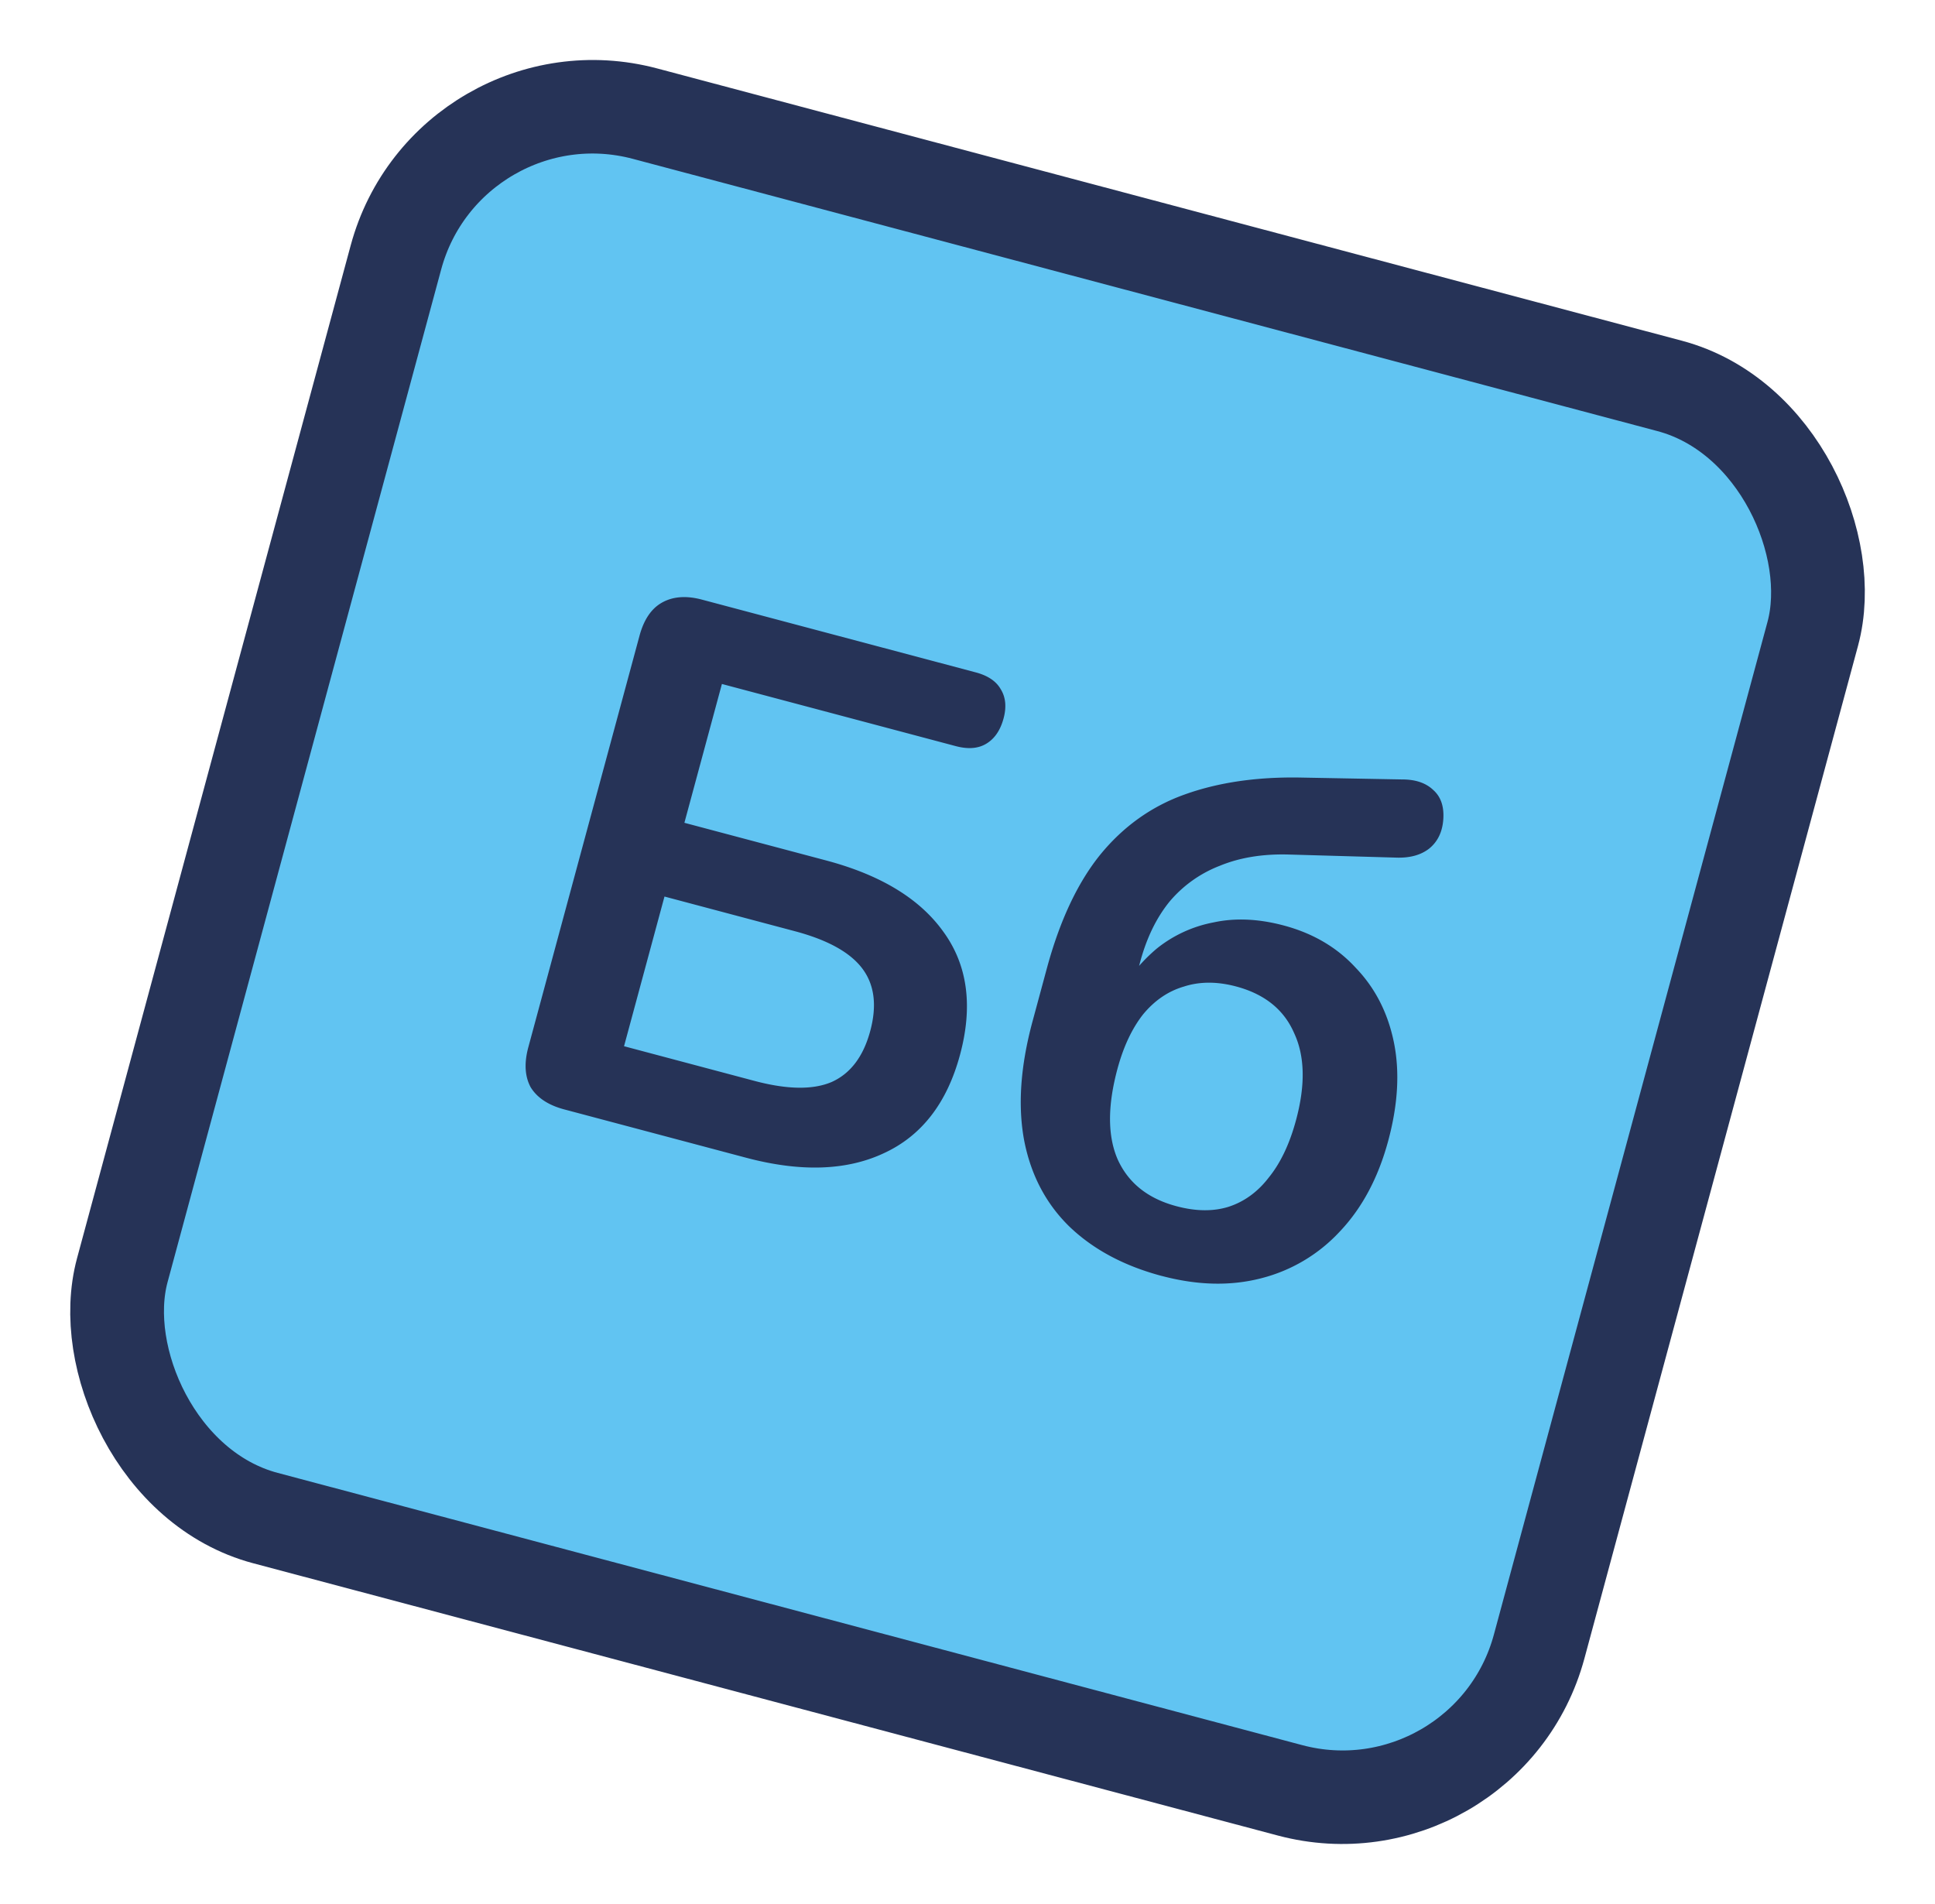 <svg width="62" height="61" fill="none" xmlns="http://www.w3.org/2000/svg"><rect x="1.058" y="1.833" width="46.972" height="46.615" rx="6.5" transform="rotate(14.881 7.187 52.944) skewX(-.238)" fill="#61C4F2"/><rect x="1.058" y="1.833" width="46.972" height="46.615" rx="6.5" transform="rotate(14.881 7.187 52.944) skewX(-.238)" stroke="#263357" stroke-width="3"/><path d="M18.08 35.548c-.51-.136-.868-.372-1.076-.709-.188-.347-.213-.776-.075-1.286l3.562-13.183c.138-.51.373-.861.707-1.054.354-.204.786-.238 1.296-.102l8.768 2.33c.386.102.653.28.8.535.162.258.193.573.093.943-.105.387-.294.659-.57.818-.254.147-.575.17-.962.067l-7.492-1.991-1.202 4.448 4.547 1.208c1.747.465 3 1.228 3.756 2.29.773 1.066.948 2.38.527 3.94-.417 1.544-1.231 2.594-2.442 3.15-1.196.56-2.667.607-4.414.143l-5.822-1.547Zm1.915-2.025 4.175 1.11c1.051.28 1.877.292 2.476.037.603-.27 1.016-.814 1.237-1.633.221-.819.136-1.487-.254-2.004-.39-.518-1.112-.917-2.163-1.196l-4.175-1.11-1.296 4.796Zm17.225 7.36c-1.206-.321-2.19-.848-2.954-1.58-.748-.73-1.23-1.644-1.447-2.744-.212-1.116-.124-2.392.264-3.829l.457-1.691c.413-1.53.982-2.744 1.706-3.644.743-.912 1.647-1.557 2.71-1.937 1.084-.39 2.335-.572 3.752-.543l3.216.06c.431-.001.765.112 1.002.34.24.214.347.524.32.93-.027.407-.178.723-.455.947-.271.21-.629.305-1.071.287l-3.454-.099c-.823-.02-1.552.101-2.186.363a3.97 3.97 0 0 0-1.601 1.14c-.421.516-.736 1.161-.945 1.933l-.338 1.252-.395-.105a5.244 5.244 0 0 1 1.271-1.575 4.132 4.132 0 0 1 1.816-.833c.687-.149 1.432-.116 2.236.097.944.25 1.716.704 2.318 1.361.62.645 1.027 1.44 1.22 2.385.192.945.131 1.997-.182 3.156-.321 1.189-.84 2.16-1.557 2.913a5.158 5.158 0 0 1-2.517 1.492c-.98.253-2.042.227-3.186-.077Zm.479-2.233c.618.165 1.172.17 1.66.02.508-.164.942-.479 1.3-.947.374-.463.663-1.073.867-1.83.305-1.128.284-2.06-.064-2.799-.328-.749-.948-1.245-1.86-1.487-.603-.16-1.159-.16-1.667.004-.504.147-.94.445-1.31.893-.355.453-.628 1.034-.82 1.744-.32 1.19-.318 2.159.01 2.908.344.754.971 1.252 1.884 1.494Z" fill="#263357"/></svg>